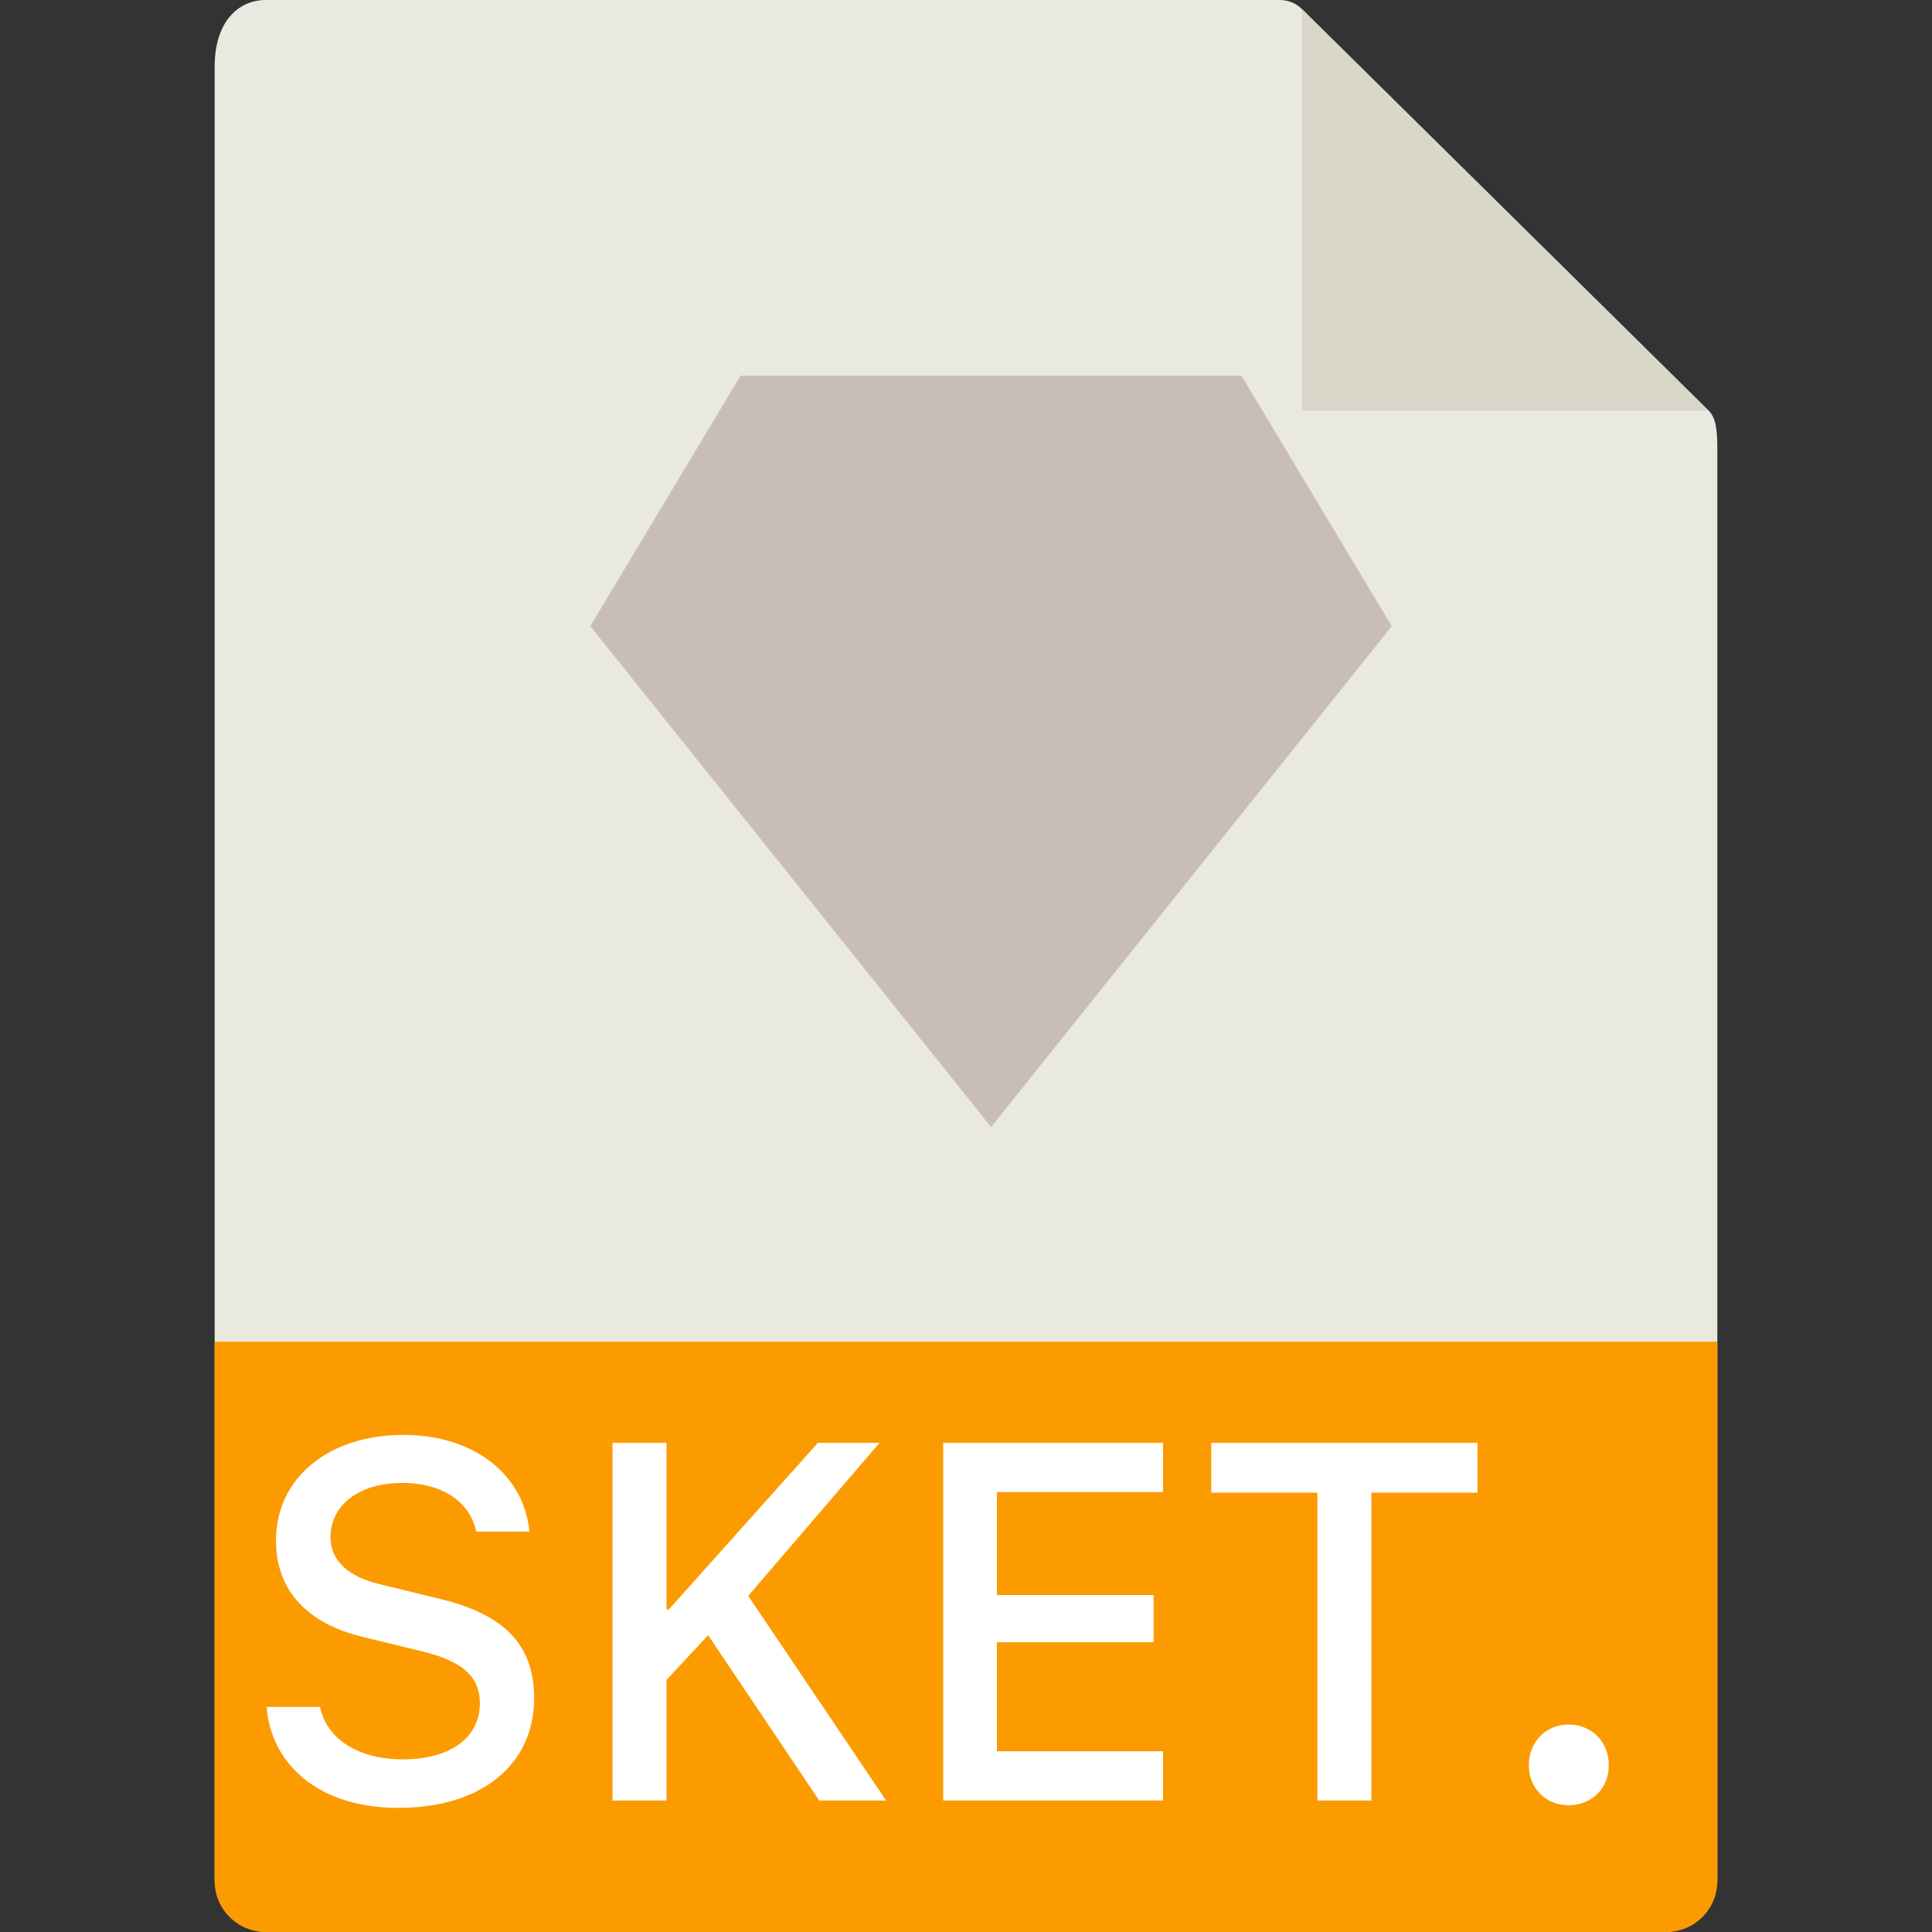 <svg width="36px" height="36px" viewBox="0 0 36 36" version="1.1" xmlns="http://www.w3.org/2000/svg" xmlns:xlink="http://www.w3.org/1999/xlink">
    <rect x="0" y="0" width="36" height="36" fill="#333333" stroke="none"/>
    <g id="file_sketch" stroke="none" stroke-width="1" fill="none" fill-rule="evenodd">
        <path d="M4.953,0 C4.427,0 4,0.421 4,1.238 L4,35.05 C4,35.272 4.427,36 4.953,36 L31.047,36 C31.573,36 32,35.272 32,35.05 L32,8.343 C32,7.896 31.939,7.752 31.833,7.646 L24.256,0.165 C24.148,0.06 24.002,0 23.851,0 L4.953,0 Z" id="Fill-16" fill="#E9E9E0" fill-rule="nonzero"></path>
        <polygon id="Shape" fill="#C8BDB8" fill-rule="nonzero" points="25.933 11.667 18.467 21 11 11.667 13.8 7 23.133 7"></polygon>
        <polygon id="Rectangle-2" fill="#D9D7CA" points="24.26 0.17 31.83 7.65 24.26 7.65"></polygon>
        <path d="M4.953,36 C4.427,36 4,35.576 4,35.053 L4,25 L32,25 L32,35.053 C32,35.576 31.573,36 31.047,36 L4.953,36 Z" id="Fill-178" fill="#FC9B00" fill-rule="nonzero"></path>
        <path d="M4.968,31.807 L5.964,31.807 C6.081,32.388 6.657,32.783 7.507,32.783 C8.405,32.783 8.942,32.368 8.942,31.738 C8.942,31.231 8.605,30.952 7.873,30.772 L6.745,30.498 C5.739,30.249 5.143,29.649 5.143,28.706 C5.143,27.534 6.13,26.738 7.512,26.738 C8.884,26.738 9.772,27.52 9.865,28.54 L8.874,28.54 C8.762,27.998 8.259,27.632 7.497,27.632 C6.686,27.632 6.159,28.047 6.159,28.643 C6.159,29.082 6.486,29.38 7.087,29.522 L8.205,29.795 C9.348,30.073 9.953,30.611 9.953,31.641 C9.953,32.866 8.996,33.687 7.419,33.687 C5.934,33.687 5.051,32.871 4.968,31.807 Z M16.389,26.885 L13.942,29.737 L16.511,33.55 L15.265,33.55 L13.195,30.469 L12.419,31.304 L12.419,33.55 L11.413,33.55 L11.413,26.885 L12.419,26.885 L12.419,29.99 L12.463,29.99 L15.241,26.885 L16.389,26.885 Z M21.672,32.632 L21.672,33.55 L17.575,33.55 L17.575,26.885 L21.672,26.885 L21.672,27.803 L18.576,27.803 L18.576,29.722 L21.496,29.722 L21.496,30.601 L18.576,30.601 L18.576,32.632 L21.672,32.632 Z M25.554,33.55 L24.548,33.55 L24.548,27.813 L22.57,27.813 L22.57,26.885 L27.531,26.885 L27.531,27.813 L25.554,27.813 L25.554,33.55 Z M28.488,32.896 C28.488,32.442 28.82,32.134 29.225,32.134 C29.65,32.134 29.977,32.442 29.977,32.896 C29.977,33.335 29.65,33.638 29.225,33.638 C28.82,33.638 28.488,33.335 28.488,32.896 Z" id="SKET." fill="#FFFFFF"></path>
    </g>
</svg>

